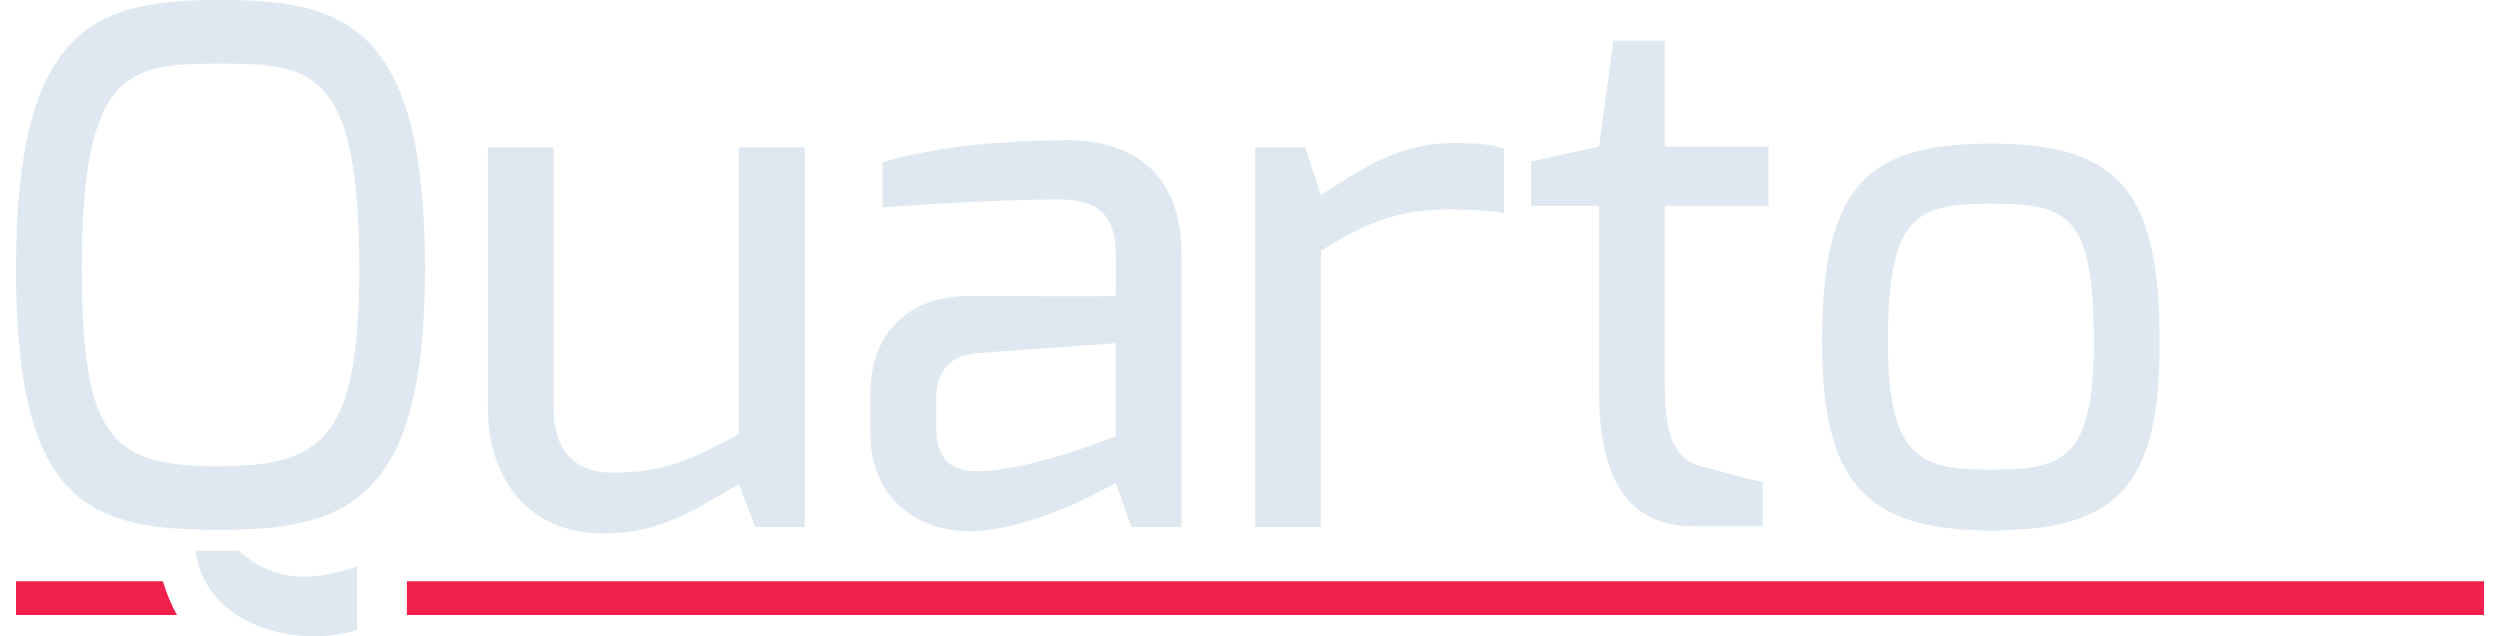 <svg version="1.1" xmlns="http://www.w3.org/2000/svg" width="165" height="42" viewBox="0 0 165.68 42.72" enable-background="new 0 0 165.68 42.72"><path fill="#f01f4b" d="m26.24 39.02v2.268h139.44v-2.268h-139.44m-26.24 0v2.268h10.811c-.394-.681-.701-1.447-.951-2.268h-9.86"/><path fill="#dfe8f1" d="m14.929 36.963h-2.88c.672 5.185 7.06 6.576 10.849 5.328v-4.271c-2.784.959-5.424 1.199-7.969-1.057m-1.248-36.963c-8.208 0-13.681 1.584-13.681 18.05 0 15.986 5.04 17.521 13.681 17.521s13.777-2.02 13.777-17.521c0-16.465-5.472-18.05-13.777-18.05m0 31.3c-7.152 0-9.265-1.681-9.265-13.25 0-13.488 3.216-13.776 9.265-13.776 6.192 0 9.361.336 9.361 13.776 0 11.281-2.4 13.25-9.361 13.25m34.848-2.16c-3.264 1.729-4.992 2.592-8.545 2.592-2.207 0-3.888-1.248-3.888-4.272v-17.57h-4.416v17.521c0 4.416 2.448 8.4 7.777 8.4 3.889 0 6.24-1.68 9.07-3.312l1.104 2.88h3.313v-25.489h-4.417v19.25m21.888-19.731c-4.753.049-8.834.48-12.242 1.488v3.02c3.984-.288 8.737-.528 11.857-.528 2.352 0 3.793.816 3.793 3.697.047.047 0 2.783 0 2.783 0 .049-9.793 0-9.793 0-4.369 0-6.673 2.736-6.673 6.529v2.784c0 3.888 2.735 6.433 6.624 6.48 4.225 0 9.697-3.12 9.842-3.265l1.055 2.977h3.361v-18.336c0-5.568-3.456-7.68-7.824-7.633m3.409 19.874c0 0-5.762 2.353-9.313 2.353-1.536 0-2.736-.624-2.736-2.881v-2.064c0-1.44.673-2.784 2.641-2.977l9.409-.672v6.241zm13.774-16.177l-1.055-3.217h-3.361v25.49h4.416v-18.528c3.168-1.969 5.137-2.784 8.689-2.784 1.393 0 2.977.096 3.6.239v-4.32c-.623-.287-2.064-.384-3.359-.384-3.745 0-6.337 1.824-8.93 3.504m23.09-10.369h-3.455l-.961 7.104-4.561 1.01v2.977h4.561v12.433c0 6.77 2.592 9.07 6.336 9.07h4.656v-2.977c-.336 0-3.984-1.01-3.984-1.01-1.535-.384-2.592-1.296-2.592-5.376v-12.145h6.961v-3.984h-6.961v-7.105m21.888 6.912c-8.449 0-11.328 2.929-11.328 13.346 0 9.121 2.688 12.625 11.328 12.625 8.689 0 11.328-3.168 11.328-12.625 0-10.129-2.687-13.346-11.328-13.346m0 21.891c-4.561 0-6.912-.576-6.912-8.545 0-8.593 1.92-9.313 6.912-9.313 5.184 0 6.912.72 6.912 9.313 0 7.92-2.111 8.545-6.912 8.545"/></svg>